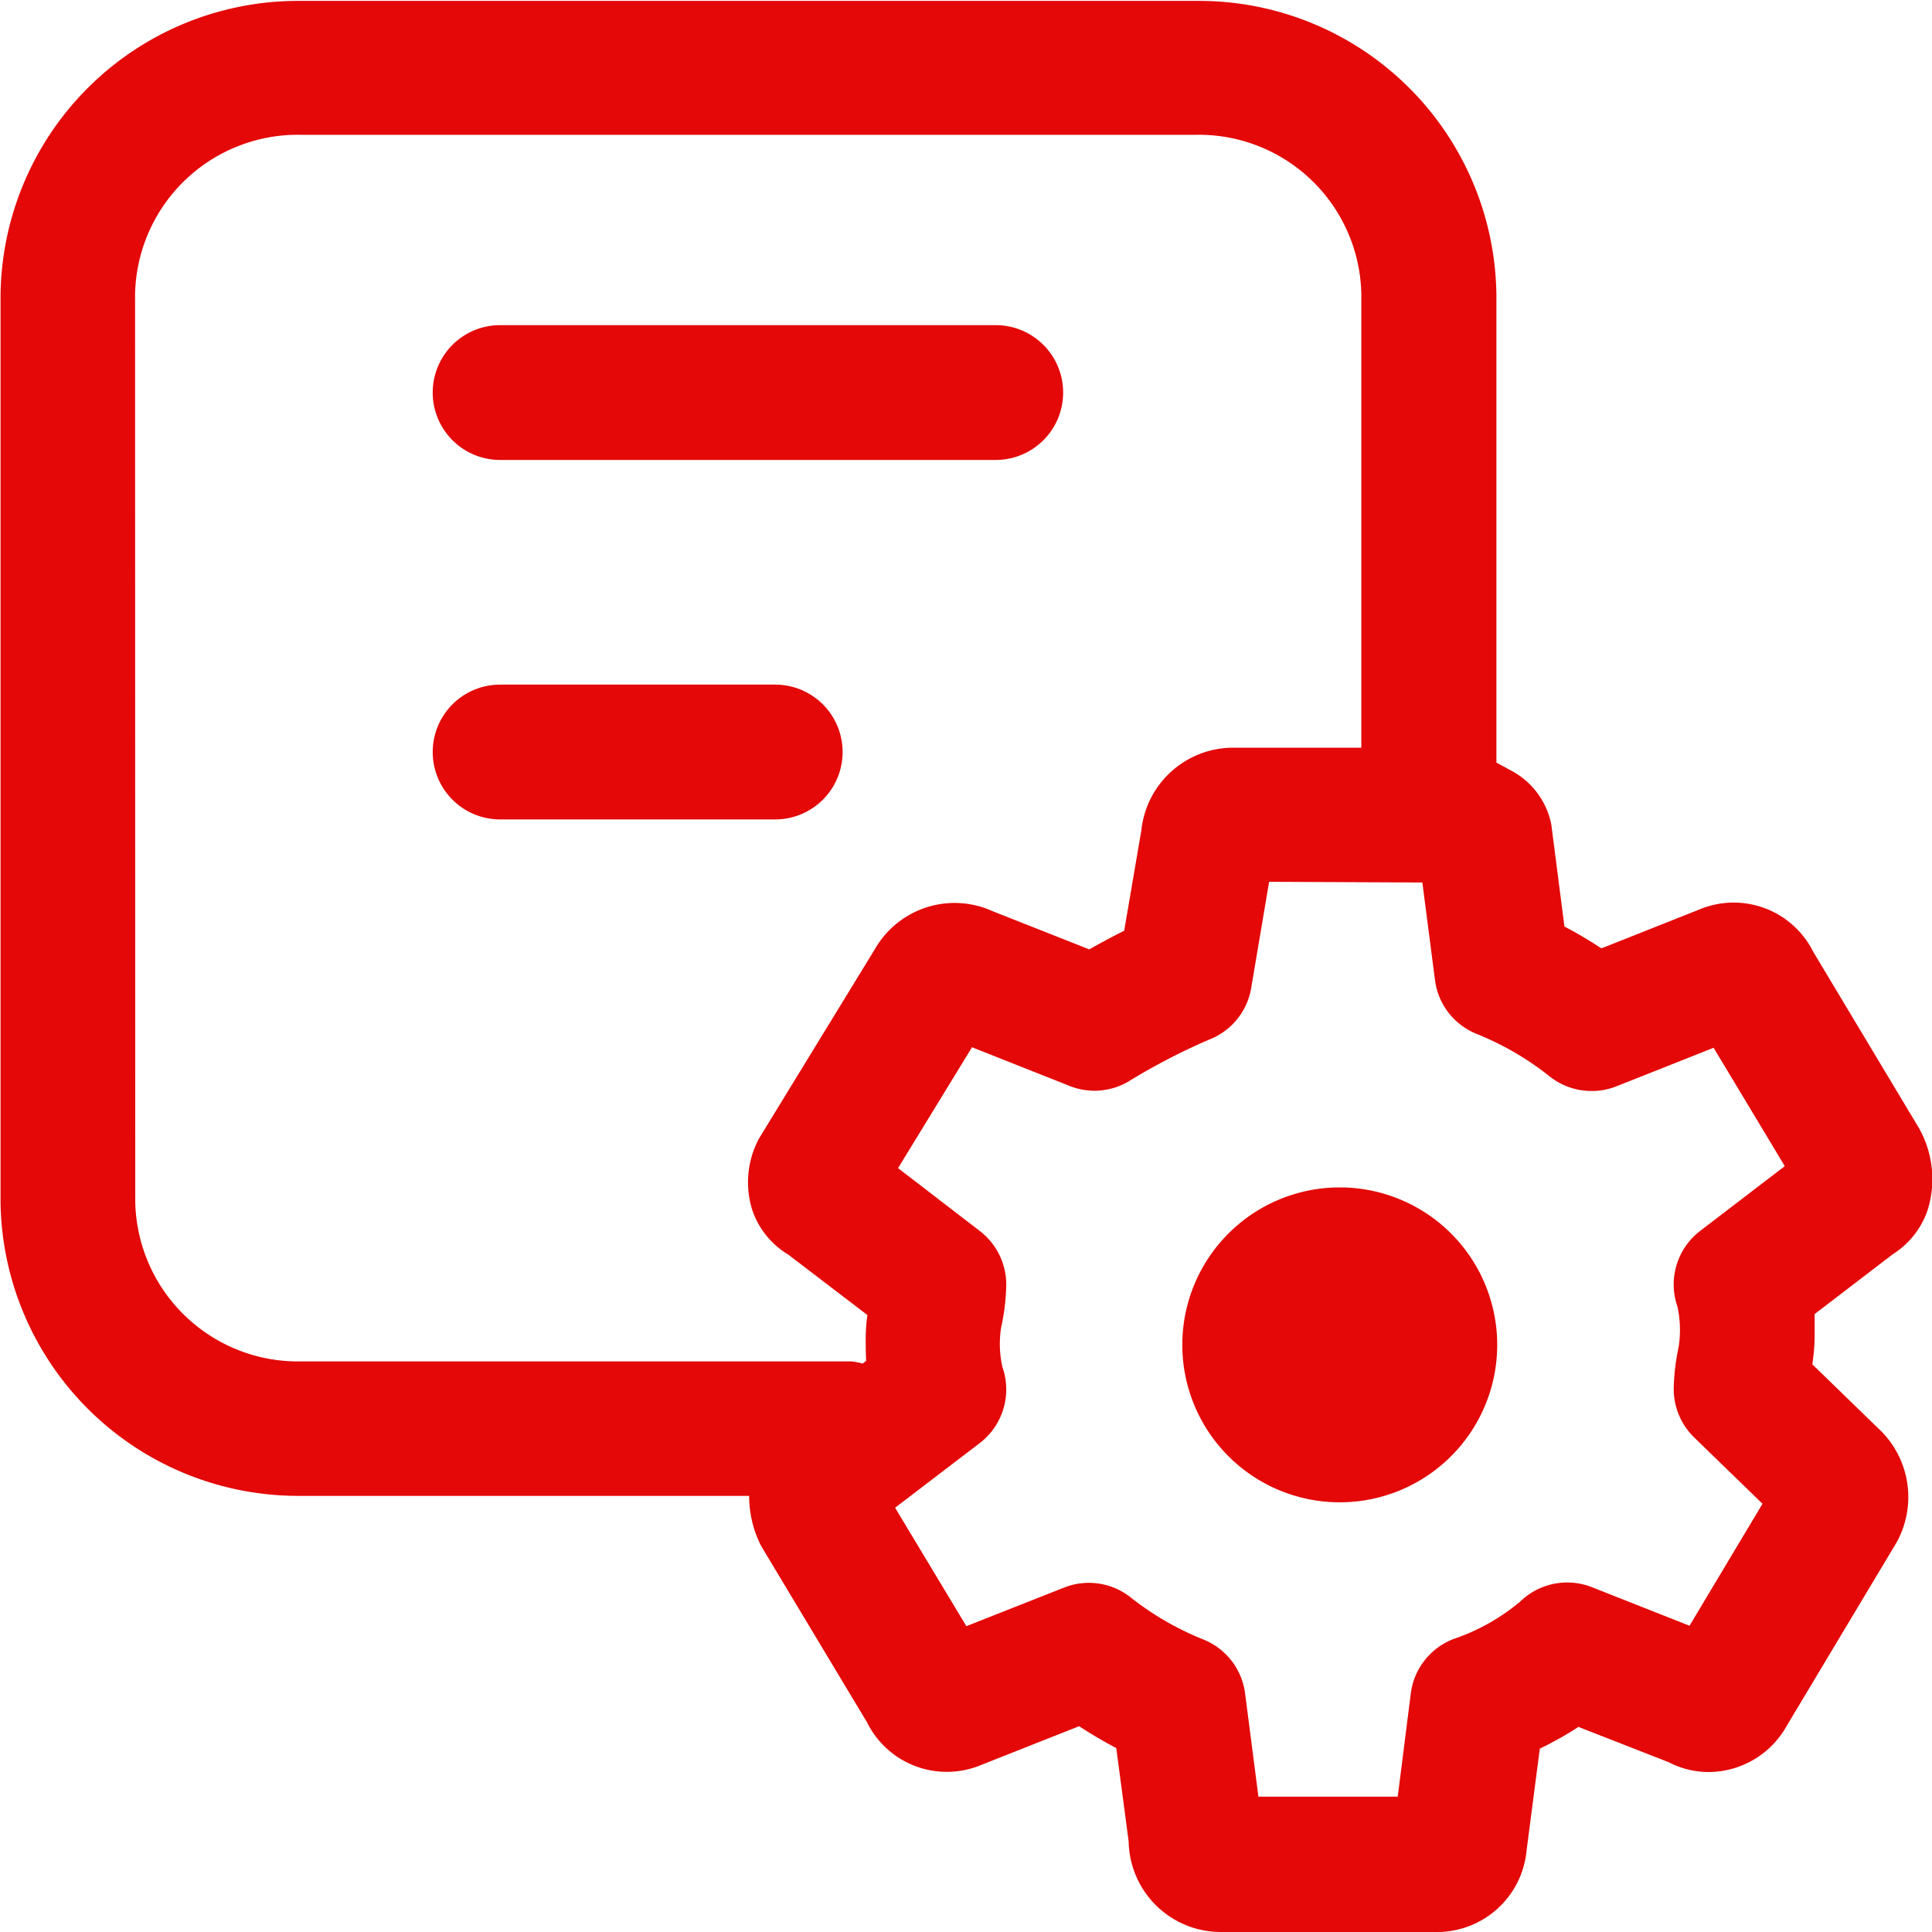 <svg xmlns="http://www.w3.org/2000/svg" width="21.498" height="21.5" viewBox="0 0 21.498 21.5">
  <g id="icon-workflow-red" transform="translate(-901.697 -465.669)">
    <path id="Path_299" data-name="Path 299" d="M117.038,562.314h4.995a1.23,1.23,0,0,0,.133.557l1.178,1.962a.991.991,0,0,0,1.274.474v0l1.087-.43q.206.135.413.243l.138,1.04a1.026,1.026,0,0,0,1.017,1.007h2.4a1,1,0,0,0,1.011-.91l.147-1.13a3.956,3.956,0,0,0,.43-.242l1.005.393a.96.96,0,0,0,.446.109,1,1,0,0,0,.87-.52l1.219-2.035a1.042,1.042,0,0,0-.209-1.274l-.729-.708a2.1,2.1,0,0,0,.026-.3c0-.08,0-.166,0-.259l.87-.666a.935.935,0,0,0,.387-.49,1.158,1.158,0,0,0-.093-.908l-1.179-1.966a.989.989,0,0,0-1.272-.47v0l-1.086.431a4.5,4.5,0,0,0-.411-.243l-.146-1.135a.87.87,0,0,0-.478-.616c-.033-.022-.089-.048-.133-.074v-5.2a3.31,3.31,0,0,0-3.336-3.275h-9.968a3.312,3.312,0,0,0-3.341,3.273v10.1A3.313,3.313,0,0,0,117.038,562.314Zm12.486-6.825.141,1.089a.748.748,0,0,0,.474.6,3.25,3.25,0,0,1,.807.473.753.753,0,0,0,.737.106l1.082-.429.792,1.317-.942.721a.75.75,0,0,0-.252.844,1.217,1.217,0,0,1,.025.333,1.015,1.015,0,0,1-.022.162,2.4,2.4,0,0,0-.045.42.752.752,0,0,0,.227.538l.761.739-.812,1.357-1.084-.428a.75.75,0,0,0-.8.159,2.3,2.3,0,0,1-.743.417.751.751,0,0,0-.474.6l-.146,1.154H127.7l-.149-1.153a.75.75,0,0,0-.474-.6,3.27,3.27,0,0,1-.809-.472.747.747,0,0,0-.734-.1l-1.084.428-.793-1.318.943-.72a.752.752,0,0,0,.251-.846,1.175,1.175,0,0,1-.026-.332.871.871,0,0,1,.023-.159,2.432,2.432,0,0,0,.046-.422.751.751,0,0,0-.294-.6l-.91-.7.823-1.345,1.087.431a.746.746,0,0,0,.654-.05,6.966,6.966,0,0,1,.9-.467.747.747,0,0,0,.465-.571l.2-1.184ZM115.2,548.942a1.811,1.811,0,0,1,1.841-1.773h9.968a1.808,1.808,0,0,1,1.836,1.775v5.045h-1.436a1.028,1.028,0,0,0-1.012.92l-.191,1.117c-.133.066-.263.136-.388.207l-1.074-.424a1.022,1.022,0,0,0-1.305.41l-1.294,2.115a1.027,1.027,0,0,0-.077.8.922.922,0,0,0,.4.495l.881.673a1.9,1.9,0,0,0-.019.249c0,.08,0,.168.005.261l-.04.03a.692.692,0,0,0-.122-.024h-6.13a1.812,1.812,0,0,1-1.841-1.776Z" transform="translate(788 -80)" fill="#e40808"/>
    <path id="Path_300" data-name="Path 300" d="M126.855,560.55a1.752,1.752,0,1,0,3.5,0,1.752,1.752,0,0,0-3.5,0Z" transform="translate(788 -80)" fill="#e40808"/>
    <path id="Path_301" data-name="Path 301" d="M119.262,554.787h3.061a.75.75,0,0,0,0-1.5h-3.061a.75.75,0,1,0,0,1.5Z" transform="translate(788 -80)" fill="#e40808"/>
    <path id="Path_302" data-name="Path 302" d="M119.262,550.787h5.515a.75.75,0,0,0,0-1.5h-5.515a.75.75,0,1,0,0,1.5Z" transform="translate(788 -80)" fill="#e40808"/>
  </g>
</svg>
